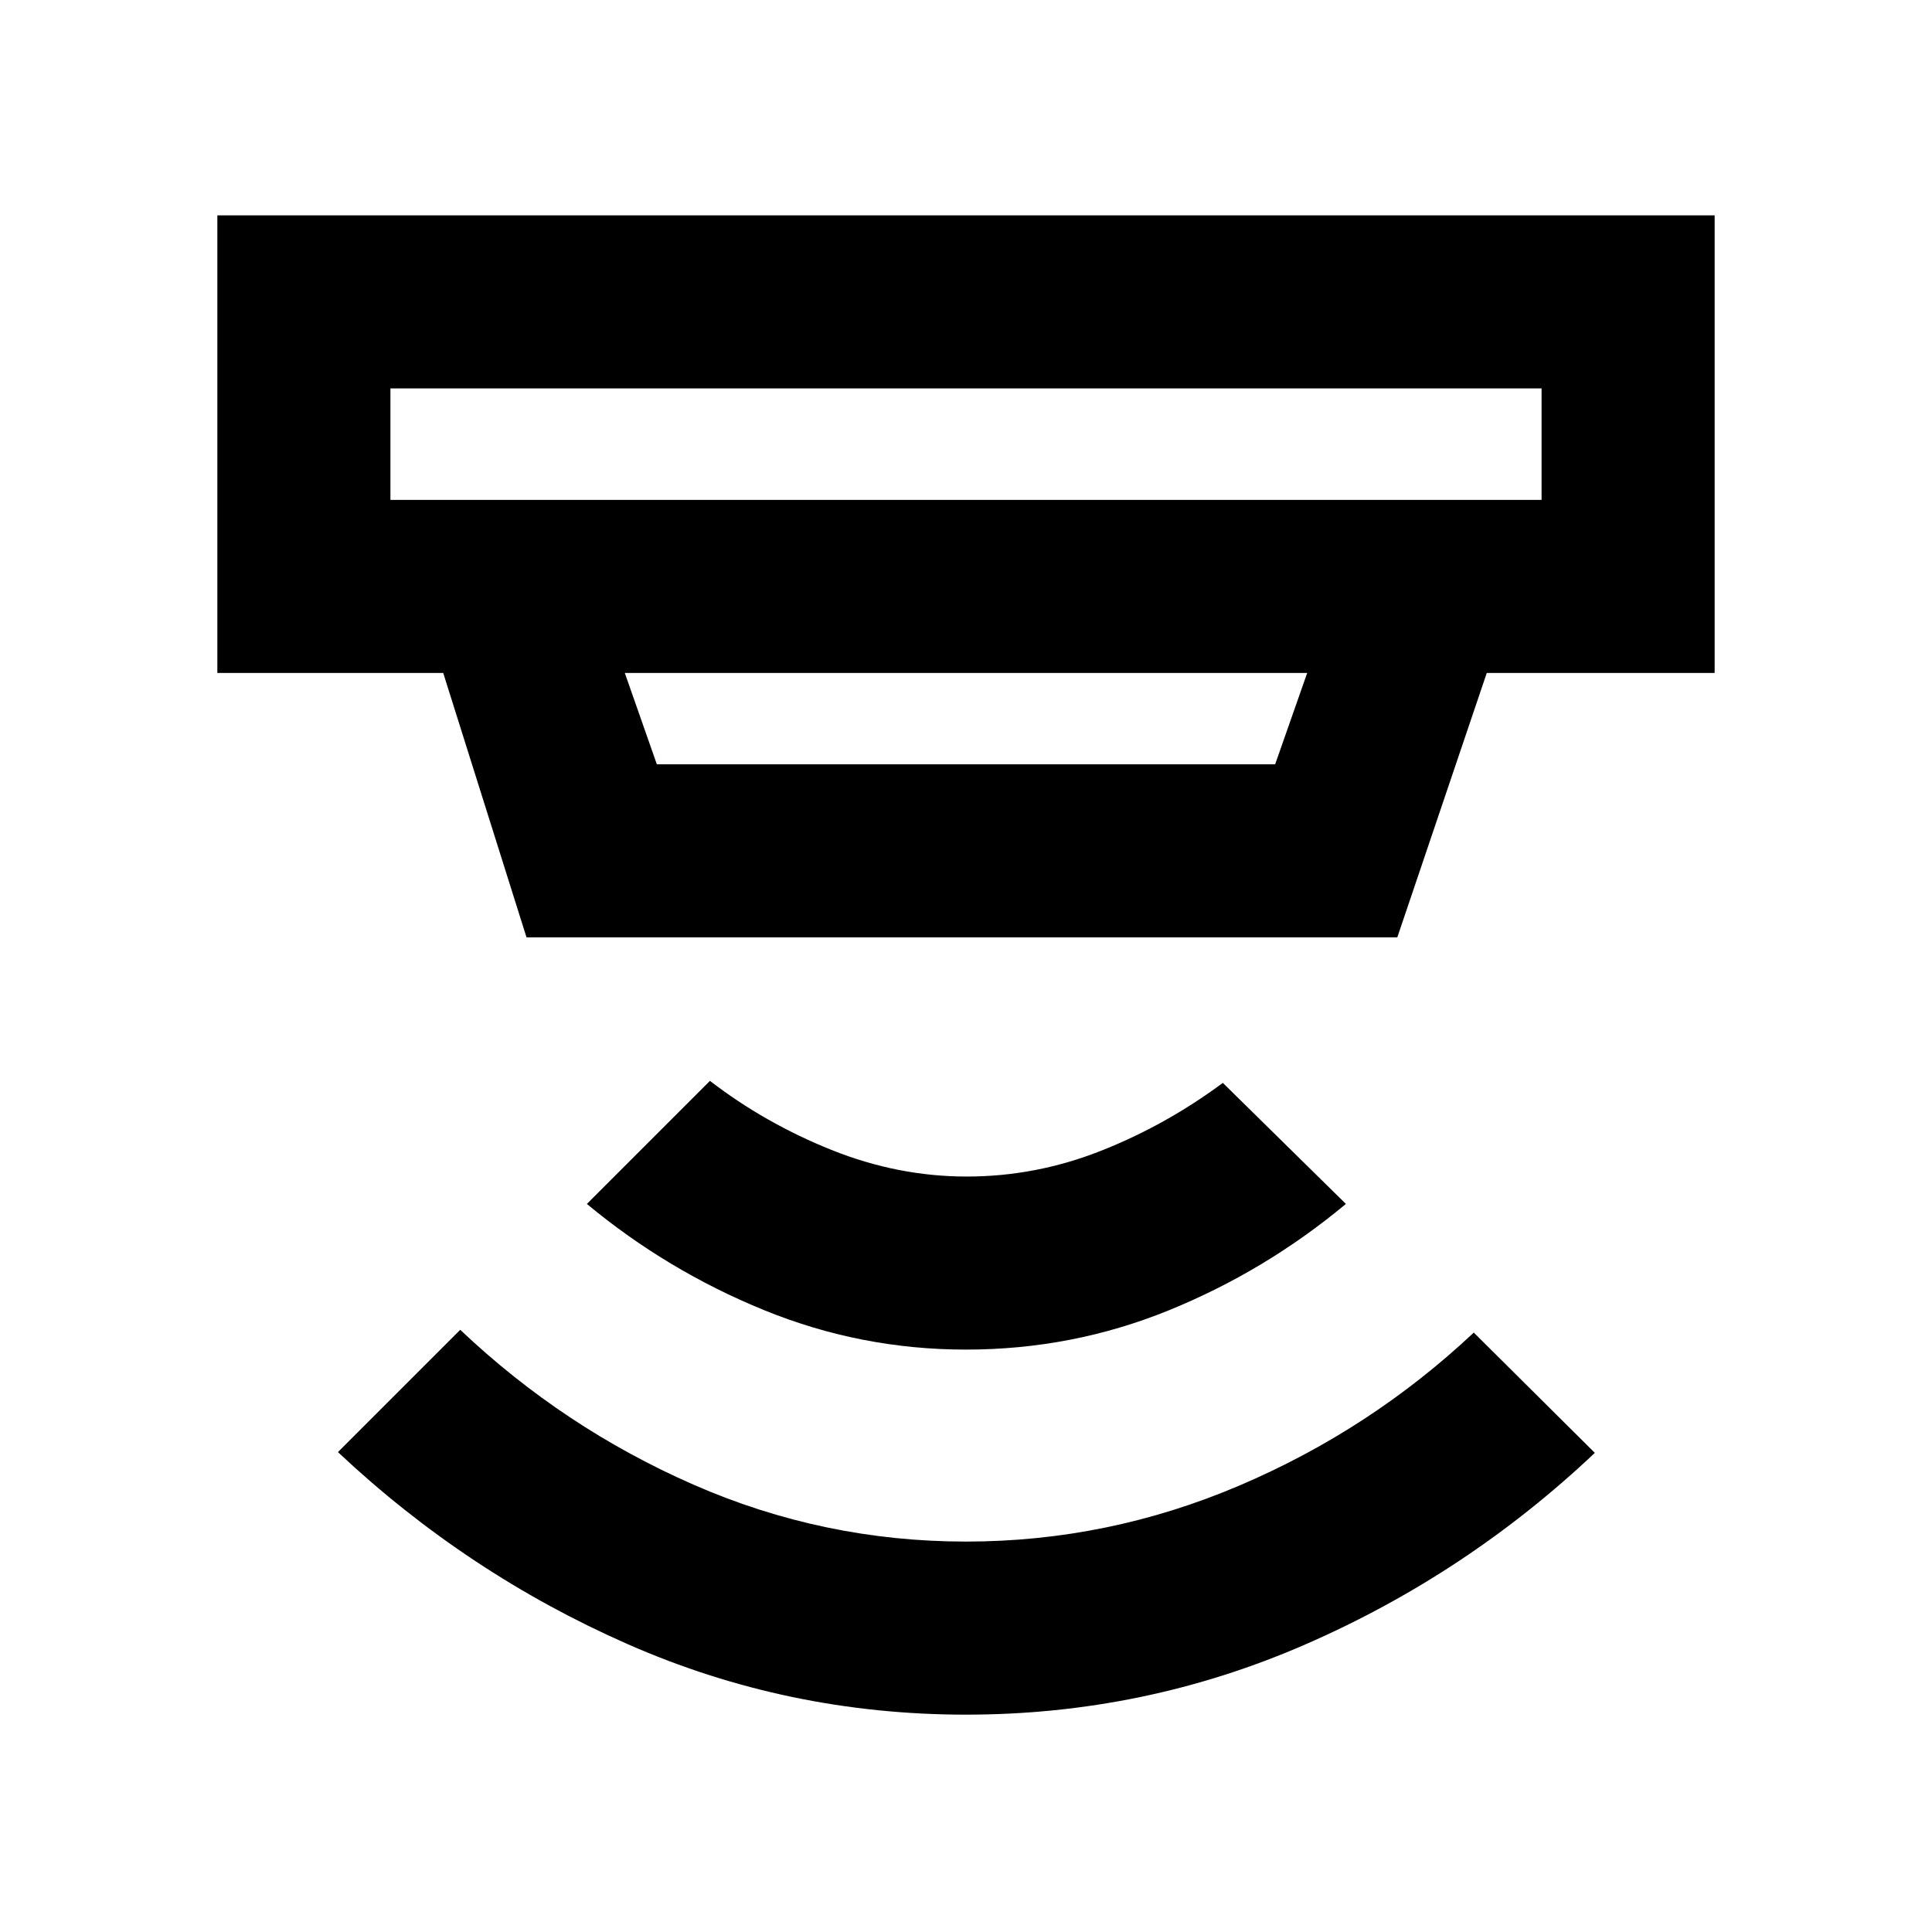 <svg xmlns="http://www.w3.org/2000/svg" height="24" viewBox="0 -960 960 960" width="24"><path d="M480-108q-88.61 0-168.31-35.12-79.69-35.11-143.77-95.34l60.77-60.77q51.39 48.69 115.93 76.96Q409.15-194 480-194q70.46 0 135.69-27.77t116.62-76.08l60.15 59.77q-63.69 60.23-143.77 95.16Q568.61-108 480-108Zm0-181.39q-52.38 0-100.54-19.69-48.15-19.69-87.84-52.69l61.15-61.15q27.38 21.07 60.38 34.31 33 13.23 67.23 13.23 34.24 0 66.54-12.73 32.31-12.74 60.7-33.81l61.15 60.15q-40.08 33.38-88.04 52.88-47.96 19.5-100.73 19.5ZM194-767v55.39h572V-767H194Zm116.46 141.38 15.92 45.39h307.24l15.92-45.39H310.46Zm-48.84 131.39-41.39-131.39H108V-853h744v227.38H738.77l-44.46 131.39H261.62ZM194-767v55.39V-767Z"/></svg>